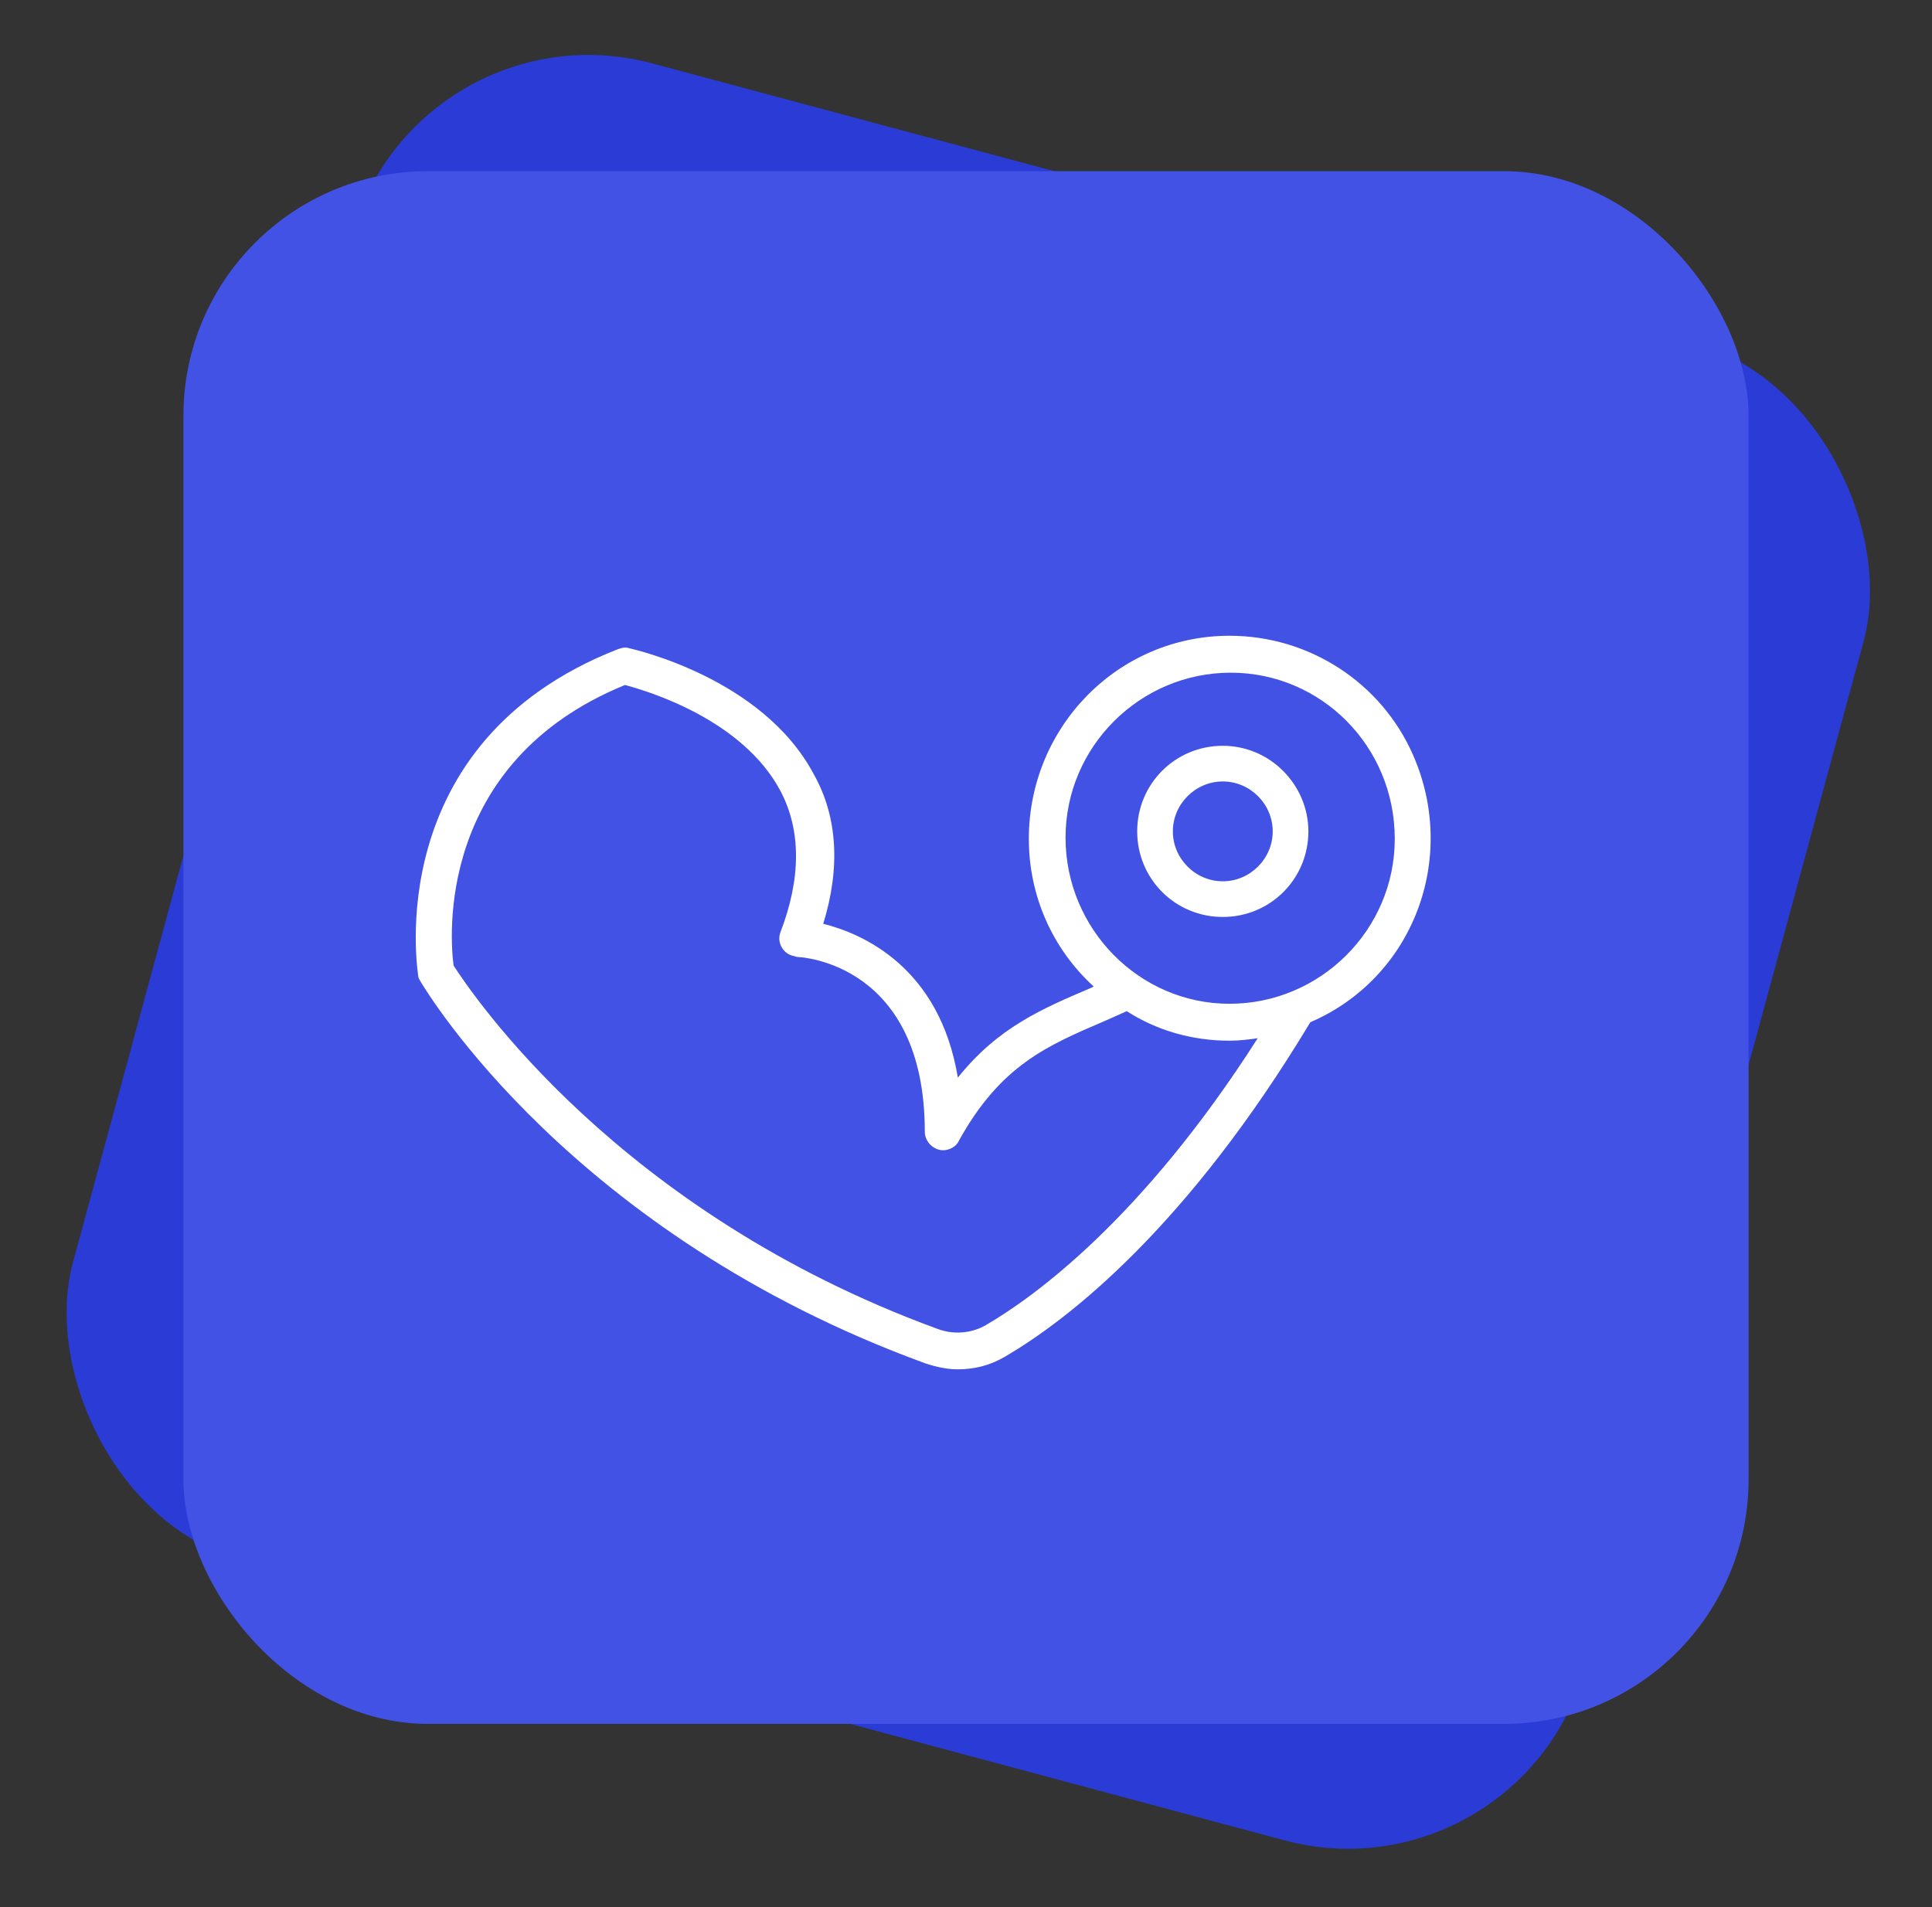 <svg width="158" height="156" viewBox="0 0 158 156" fill="none" xmlns="http://www.w3.org/2000/svg">
<rect x="0" y="0" width="158" height="156" fill="#333333" stroke="none"/>
<rect width="128" height="127" rx="20" transform="matrix(0.966 0.259 -0.262 0.965 34 0)" fill="#2A3BD6"/>
<rect x="15" y="14" width="128" height="127" rx="20" fill="#4252E4"/>
<g clip-path="url(#clip0_101_10)">
<path d="M100.553 52C91.445 52 84.139 59.45 84.139 68.611C84.139 73.242 86.04 77.57 89.443 80.691L89.243 80.792C85.24 82.503 81.637 84.013 78.334 88.141C76.832 79.081 70.527 76.362 67.324 75.557C68.725 71.027 68.525 66.799 66.523 63.275C62.32 55.423 51.811 53.107 51.41 53.007C51.11 52.906 50.81 53.007 50.51 53.107C30.993 60.758 34.196 79.584 34.196 79.785C34.196 79.987 34.296 80.087 34.396 80.289C34.896 81.094 46.706 100.926 75.631 111.497C76.532 111.799 77.433 112 78.334 112C79.635 112 80.936 111.698 82.137 110.993C87.341 107.973 97.05 100.423 107.159 83.611C115.566 79.987 119.269 70.222 115.566 61.765C112.964 55.825 107.059 52 100.553 52ZM80.636 108.376C79.435 109.081 77.933 109.181 76.632 108.678C50.51 99.114 38.599 81.295 37.098 78.98C36.798 76.866 35.597 62.369 51.11 56.027C53.012 56.53 60.718 58.846 63.821 64.685C65.523 67.906 65.523 71.832 63.821 76.262C63.521 77.067 64.021 77.973 64.822 78.174C64.922 78.174 65.122 78.275 65.222 78.275C65.623 78.275 75.631 78.879 75.631 92.57C75.631 93.376 76.332 94.081 77.133 94.081C77.633 94.081 78.234 93.778 78.434 93.275C81.837 87.134 85.64 85.523 90.344 83.51L92.146 82.705C94.648 84.315 97.55 85.121 100.553 85.121C101.354 85.121 102.154 85.02 102.855 84.919C93.347 99.819 84.439 106.161 80.636 108.376ZM100.553 82.101C93.147 82.101 87.141 75.96 87.141 68.51C87.141 61.06 93.247 55.02 100.653 55.02C108.059 55.02 114.065 61.06 114.065 68.611C114.065 76.06 107.959 82.101 100.553 82.101Z" fill="white"/>
<path d="M100 61C96.111 61 93 64.111 93 68C93 71.889 96.111 75 100 75C103.889 75 107 71.889 107 68C107 64.208 103.889 61 100 61ZM100 72.083C97.764 72.083 95.917 70.236 95.917 68C95.917 65.764 97.764 63.917 100 63.917C102.236 63.917 104.083 65.764 104.083 68C104.083 70.236 102.236 72.083 100 72.083Z" fill="white"/>
</g>
<defs>
<clipPath id="clip0_101_10">
<rect width="84" height="67" fill="white" transform="translate(33 45)"/>
</clipPath>
</defs>
</svg>
